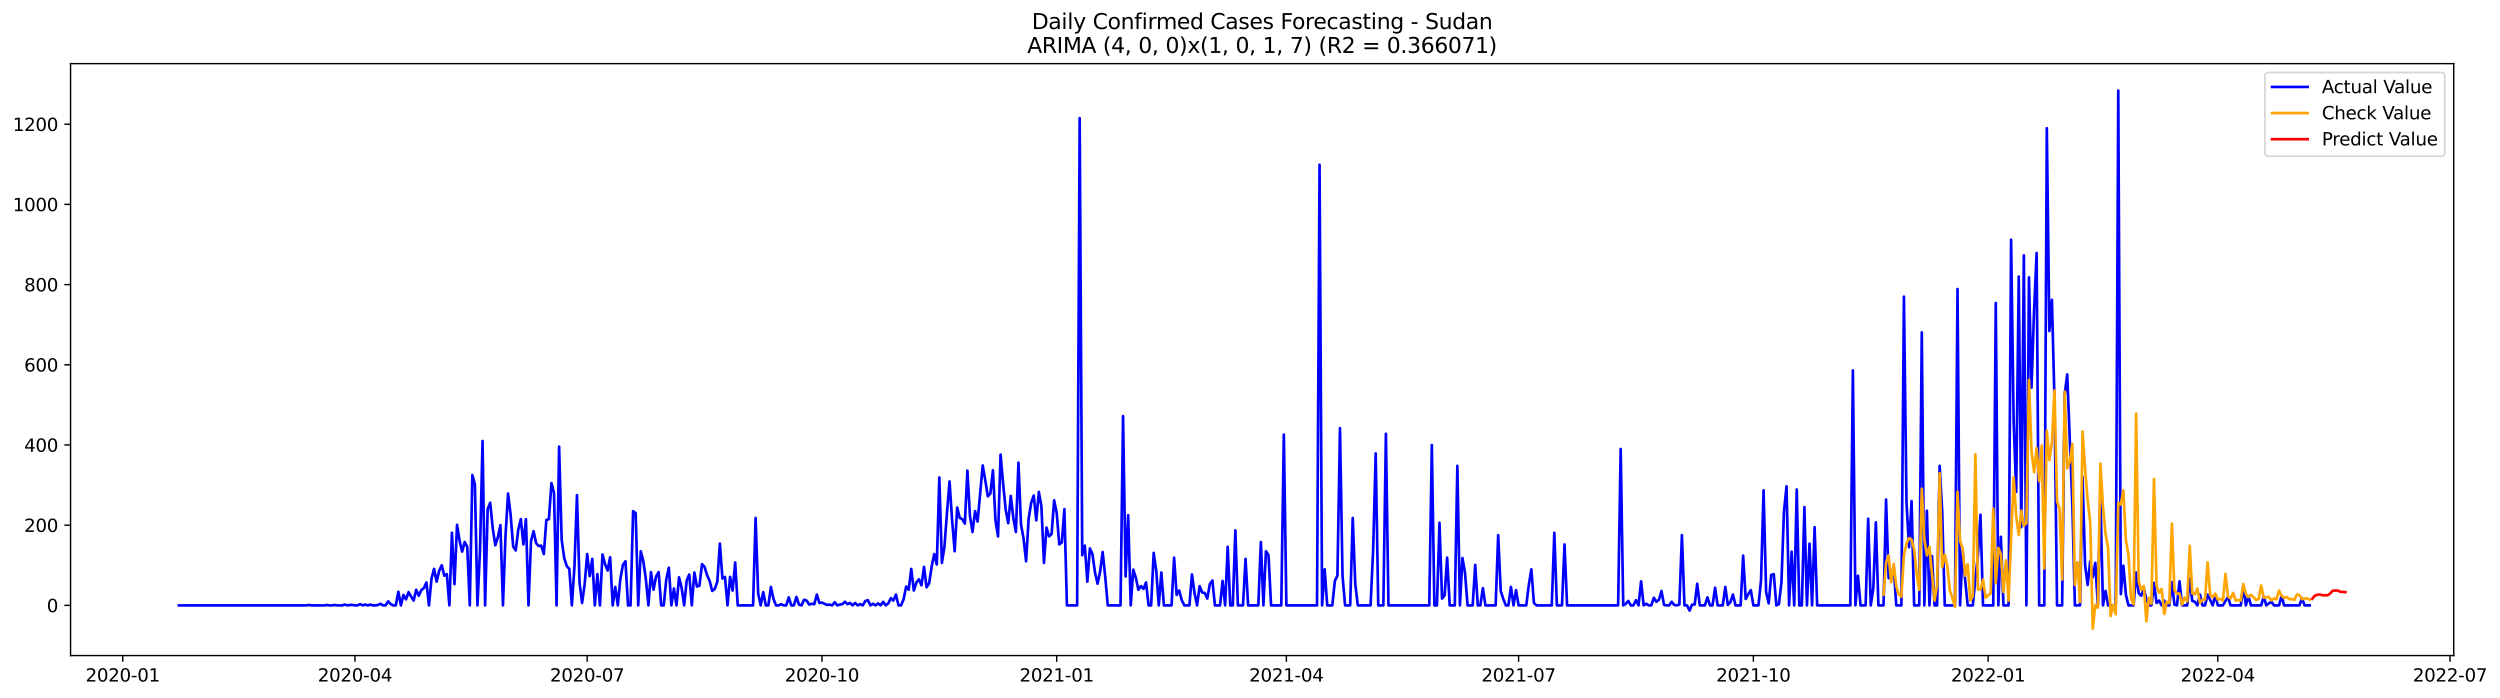 <?xml version="1.0" encoding="utf-8" standalone="no"?>
<!DOCTYPE svg PUBLIC "-//W3C//DTD SVG 1.1//EN"
  "http://www.w3.org/Graphics/SVG/1.1/DTD/svg11.dtd">
<svg xmlns:xlink="http://www.w3.org/1999/xlink" width="1404.862pt" height="392.274pt" viewBox="0 0 1404.862 392.274" xmlns="http://www.w3.org/2000/svg" version="1.1">
 <defs>
  <style type="text/css">*{stroke-linejoin: round; stroke-linecap: butt}</style>
 </defs>
 <g id="figure_1">
  <g id="patch_1">
   <path d="M 0 392.274 
L 1404.862 392.274 
L 1404.862 0 
L 0 0 
z
" style="fill: #ffffff"/>
  </g>
  <g id="axes_1">
   <g id="patch_2">
    <path d="M 39.65 368.396 
L 1378.85 368.396 
L 1378.85 35.755 
L 39.65 35.755 
z
" style="fill: #ffffff"/>
   </g>
   <g id="matplotlib.axis_1">
    <g id="xtick_1">
     <g id="line2d_1">
      <defs>
       <path id="mf06065a1b0" d="M 0 0 
L 0 3.5 
" style="stroke: #000000; stroke-width: 0.8"/>
      </defs>
      <g>
       <use xlink:href="#mf06065a1b0" x="68.975" y="368.396" style="stroke: #000000; stroke-width: 0.8"/>
      </g>
     </g>
     <g id="text_1">
      <!-- 2020-01 -->
      <g transform="translate(48.084 382.994)scale(0.1 -0.1)">
       <defs>
        <path id="DejaVuSans-32" d="M 1228 531 
L 3431 531 
L 3431 0 
L 469 0 
L 469 531 
Q 828 903 1448 1529 
Q 2069 2156 2228 2338 
Q 2531 2678 2651 2914 
Q 2772 3150 2772 3378 
Q 2772 3750 2511 3984 
Q 2250 4219 1831 4219 
Q 1534 4219 1204 4116 
Q 875 4013 500 3803 
L 500 4441 
Q 881 4594 1212 4672 
Q 1544 4750 1819 4750 
Q 2544 4750 2975 4387 
Q 3406 4025 3406 3419 
Q 3406 3131 3298 2873 
Q 3191 2616 2906 2266 
Q 2828 2175 2409 1742 
Q 1991 1309 1228 531 
z
" transform="scale(0.016)"/>
        <path id="DejaVuSans-30" d="M 2034 4250 
Q 1547 4250 1301 3770 
Q 1056 3291 1056 2328 
Q 1056 1369 1301 889 
Q 1547 409 2034 409 
Q 2525 409 2770 889 
Q 3016 1369 3016 2328 
Q 3016 3291 2770 3770 
Q 2525 4250 2034 4250 
z
M 2034 4750 
Q 2819 4750 3233 4129 
Q 3647 3509 3647 2328 
Q 3647 1150 3233 529 
Q 2819 -91 2034 -91 
Q 1250 -91 836 529 
Q 422 1150 422 2328 
Q 422 3509 836 4129 
Q 1250 4750 2034 4750 
z
" transform="scale(0.016)"/>
        <path id="DejaVuSans-2d" d="M 313 2009 
L 1997 2009 
L 1997 1497 
L 313 1497 
L 313 2009 
z
" transform="scale(0.016)"/>
        <path id="DejaVuSans-31" d="M 794 531 
L 1825 531 
L 1825 4091 
L 703 3866 
L 703 4441 
L 1819 4666 
L 2450 4666 
L 2450 531 
L 3481 531 
L 3481 0 
L 794 0 
L 794 531 
z
" transform="scale(0.016)"/>
       </defs>
       <use xlink:href="#DejaVuSans-32"/>
       <use xlink:href="#DejaVuSans-30" x="63.623"/>
       <use xlink:href="#DejaVuSans-32" x="127.246"/>
       <use xlink:href="#DejaVuSans-30" x="190.869"/>
       <use xlink:href="#DejaVuSans-2d" x="254.492"/>
       <use xlink:href="#DejaVuSans-30" x="290.576"/>
       <use xlink:href="#DejaVuSans-31" x="354.199"/>
      </g>
     </g>
    </g>
    <g id="xtick_2">
     <g id="line2d_2">
      <g>
       <use xlink:href="#mf06065a1b0" x="199.468" y="368.396" style="stroke: #000000; stroke-width: 0.8"/>
      </g>
     </g>
     <g id="text_2">
      <!-- 2020-04 -->
      <g transform="translate(178.576 382.994)scale(0.1 -0.1)">
       <defs>
        <path id="DejaVuSans-34" d="M 2419 4116 
L 825 1625 
L 2419 1625 
L 2419 4116 
z
M 2253 4666 
L 3047 4666 
L 3047 1625 
L 3713 1625 
L 3713 1100 
L 3047 1100 
L 3047 0 
L 2419 0 
L 2419 1100 
L 313 1100 
L 313 1709 
L 2253 4666 
z
" transform="scale(0.016)"/>
       </defs>
       <use xlink:href="#DejaVuSans-32"/>
       <use xlink:href="#DejaVuSans-30" x="63.623"/>
       <use xlink:href="#DejaVuSans-32" x="127.246"/>
       <use xlink:href="#DejaVuSans-30" x="190.869"/>
       <use xlink:href="#DejaVuSans-2d" x="254.492"/>
       <use xlink:href="#DejaVuSans-30" x="290.576"/>
       <use xlink:href="#DejaVuSans-34" x="354.199"/>
      </g>
     </g>
    </g>
    <g id="xtick_3">
     <g id="line2d_3">
      <g>
       <use xlink:href="#mf06065a1b0" x="329.961" y="368.396" style="stroke: #000000; stroke-width: 0.8"/>
      </g>
     </g>
     <g id="text_3">
      <!-- 2020-07 -->
      <g transform="translate(309.069 382.994)scale(0.1 -0.1)">
       <defs>
        <path id="DejaVuSans-37" d="M 525 4666 
L 3525 4666 
L 3525 4397 
L 1831 0 
L 1172 0 
L 2766 4134 
L 525 4134 
L 525 4666 
z
" transform="scale(0.016)"/>
       </defs>
       <use xlink:href="#DejaVuSans-32"/>
       <use xlink:href="#DejaVuSans-30" x="63.623"/>
       <use xlink:href="#DejaVuSans-32" x="127.246"/>
       <use xlink:href="#DejaVuSans-30" x="190.869"/>
       <use xlink:href="#DejaVuSans-2d" x="254.492"/>
       <use xlink:href="#DejaVuSans-30" x="290.576"/>
       <use xlink:href="#DejaVuSans-37" x="354.199"/>
      </g>
     </g>
    </g>
    <g id="xtick_4">
     <g id="line2d_4">
      <g>
       <use xlink:href="#mf06065a1b0" x="461.887" y="368.396" style="stroke: #000000; stroke-width: 0.8"/>
      </g>
     </g>
     <g id="text_4">
      <!-- 2020-10 -->
      <g transform="translate(440.996 382.994)scale(0.1 -0.1)">
       <use xlink:href="#DejaVuSans-32"/>
       <use xlink:href="#DejaVuSans-30" x="63.623"/>
       <use xlink:href="#DejaVuSans-32" x="127.246"/>
       <use xlink:href="#DejaVuSans-30" x="190.869"/>
       <use xlink:href="#DejaVuSans-2d" x="254.492"/>
       <use xlink:href="#DejaVuSans-31" x="290.576"/>
       <use xlink:href="#DejaVuSans-30" x="354.199"/>
      </g>
     </g>
    </g>
    <g id="xtick_5">
     <g id="line2d_5">
      <g>
       <use xlink:href="#mf06065a1b0" x="593.814" y="368.396" style="stroke: #000000; stroke-width: 0.8"/>
      </g>
     </g>
     <g id="text_5">
      <!-- 2021-01 -->
      <g transform="translate(572.923 382.994)scale(0.1 -0.1)">
       <use xlink:href="#DejaVuSans-32"/>
       <use xlink:href="#DejaVuSans-30" x="63.623"/>
       <use xlink:href="#DejaVuSans-32" x="127.246"/>
       <use xlink:href="#DejaVuSans-31" x="190.869"/>
       <use xlink:href="#DejaVuSans-2d" x="254.492"/>
       <use xlink:href="#DejaVuSans-30" x="290.576"/>
       <use xlink:href="#DejaVuSans-31" x="354.199"/>
      </g>
     </g>
    </g>
    <g id="xtick_6">
     <g id="line2d_6">
      <g>
       <use xlink:href="#mf06065a1b0" x="722.873" y="368.396" style="stroke: #000000; stroke-width: 0.8"/>
      </g>
     </g>
     <g id="text_6">
      <!-- 2021-04 -->
      <g transform="translate(701.981 382.994)scale(0.1 -0.1)">
       <use xlink:href="#DejaVuSans-32"/>
       <use xlink:href="#DejaVuSans-30" x="63.623"/>
       <use xlink:href="#DejaVuSans-32" x="127.246"/>
       <use xlink:href="#DejaVuSans-31" x="190.869"/>
       <use xlink:href="#DejaVuSans-2d" x="254.492"/>
       <use xlink:href="#DejaVuSans-30" x="290.576"/>
       <use xlink:href="#DejaVuSans-34" x="354.199"/>
      </g>
     </g>
    </g>
    <g id="xtick_7">
     <g id="line2d_7">
      <g>
       <use xlink:href="#mf06065a1b0" x="853.366" y="368.396" style="stroke: #000000; stroke-width: 0.8"/>
      </g>
     </g>
     <g id="text_7">
      <!-- 2021-07 -->
      <g transform="translate(832.474 382.994)scale(0.1 -0.1)">
       <use xlink:href="#DejaVuSans-32"/>
       <use xlink:href="#DejaVuSans-30" x="63.623"/>
       <use xlink:href="#DejaVuSans-32" x="127.246"/>
       <use xlink:href="#DejaVuSans-31" x="190.869"/>
       <use xlink:href="#DejaVuSans-2d" x="254.492"/>
       <use xlink:href="#DejaVuSans-30" x="290.576"/>
       <use xlink:href="#DejaVuSans-37" x="354.199"/>
      </g>
     </g>
    </g>
    <g id="xtick_8">
     <g id="line2d_8">
      <g>
       <use xlink:href="#mf06065a1b0" x="985.292" y="368.396" style="stroke: #000000; stroke-width: 0.8"/>
      </g>
     </g>
     <g id="text_8">
      <!-- 2021-10 -->
      <g transform="translate(964.401 382.994)scale(0.1 -0.1)">
       <use xlink:href="#DejaVuSans-32"/>
       <use xlink:href="#DejaVuSans-30" x="63.623"/>
       <use xlink:href="#DejaVuSans-32" x="127.246"/>
       <use xlink:href="#DejaVuSans-31" x="190.869"/>
       <use xlink:href="#DejaVuSans-2d" x="254.492"/>
       <use xlink:href="#DejaVuSans-31" x="290.576"/>
       <use xlink:href="#DejaVuSans-30" x="354.199"/>
      </g>
     </g>
    </g>
    <g id="xtick_9">
     <g id="line2d_9">
      <g>
       <use xlink:href="#mf06065a1b0" x="1117.219" y="368.396" style="stroke: #000000; stroke-width: 0.8"/>
      </g>
     </g>
     <g id="text_9">
      <!-- 2022-01 -->
      <g transform="translate(1096.328 382.994)scale(0.1 -0.1)">
       <use xlink:href="#DejaVuSans-32"/>
       <use xlink:href="#DejaVuSans-30" x="63.623"/>
       <use xlink:href="#DejaVuSans-32" x="127.246"/>
       <use xlink:href="#DejaVuSans-32" x="190.869"/>
       <use xlink:href="#DejaVuSans-2d" x="254.492"/>
       <use xlink:href="#DejaVuSans-30" x="290.576"/>
       <use xlink:href="#DejaVuSans-31" x="354.199"/>
      </g>
     </g>
    </g>
    <g id="xtick_10">
     <g id="line2d_10">
      <g>
       <use xlink:href="#mf06065a1b0" x="1246.278" y="368.396" style="stroke: #000000; stroke-width: 0.8"/>
      </g>
     </g>
     <g id="text_10">
      <!-- 2022-04 -->
      <g transform="translate(1225.387 382.994)scale(0.1 -0.1)">
       <use xlink:href="#DejaVuSans-32"/>
       <use xlink:href="#DejaVuSans-30" x="63.623"/>
       <use xlink:href="#DejaVuSans-32" x="127.246"/>
       <use xlink:href="#DejaVuSans-32" x="190.869"/>
       <use xlink:href="#DejaVuSans-2d" x="254.492"/>
       <use xlink:href="#DejaVuSans-30" x="290.576"/>
       <use xlink:href="#DejaVuSans-34" x="354.199"/>
      </g>
     </g>
    </g>
    <g id="xtick_11">
     <g id="line2d_11">
      <g>
       <use xlink:href="#mf06065a1b0" x="1376.771" y="368.396" style="stroke: #000000; stroke-width: 0.8"/>
      </g>
     </g>
     <g id="text_11">
      <!-- 2022-07 -->
      <g transform="translate(1355.879 382.994)scale(0.1 -0.1)">
       <use xlink:href="#DejaVuSans-32"/>
       <use xlink:href="#DejaVuSans-30" x="63.623"/>
       <use xlink:href="#DejaVuSans-32" x="127.246"/>
       <use xlink:href="#DejaVuSans-32" x="190.869"/>
       <use xlink:href="#DejaVuSans-2d" x="254.492"/>
       <use xlink:href="#DejaVuSans-30" x="290.576"/>
       <use xlink:href="#DejaVuSans-37" x="354.199"/>
      </g>
     </g>
    </g>
   </g>
   <g id="matplotlib.axis_2">
    <g id="ytick_1">
     <g id="line2d_12">
      <defs>
       <path id="m24974259bc" d="M 0 0 
L -3.5 0 
" style="stroke: #000000; stroke-width: 0.8"/>
      </defs>
      <g>
       <use xlink:href="#m24974259bc" x="39.65" y="340.186" style="stroke: #000000; stroke-width: 0.8"/>
      </g>
     </g>
     <g id="text_12">
      <!-- 0 -->
      <g transform="translate(26.288 343.985)scale(0.1 -0.1)">
       <use xlink:href="#DejaVuSans-30"/>
      </g>
     </g>
    </g>
    <g id="ytick_2">
     <g id="line2d_13">
      <g>
       <use xlink:href="#m24974259bc" x="39.65" y="295.122" style="stroke: #000000; stroke-width: 0.8"/>
      </g>
     </g>
     <g id="text_13">
      <!-- 200 -->
      <g transform="translate(13.562 298.921)scale(0.1 -0.1)">
       <use xlink:href="#DejaVuSans-32"/>
       <use xlink:href="#DejaVuSans-30" x="63.623"/>
       <use xlink:href="#DejaVuSans-30" x="127.246"/>
      </g>
     </g>
    </g>
    <g id="ytick_3">
     <g id="line2d_14">
      <g>
       <use xlink:href="#m24974259bc" x="39.65" y="250.058" style="stroke: #000000; stroke-width: 0.8"/>
      </g>
     </g>
     <g id="text_14">
      <!-- 400 -->
      <g transform="translate(13.562 253.857)scale(0.1 -0.1)">
       <use xlink:href="#DejaVuSans-34"/>
       <use xlink:href="#DejaVuSans-30" x="63.623"/>
       <use xlink:href="#DejaVuSans-30" x="127.246"/>
      </g>
     </g>
    </g>
    <g id="ytick_4">
     <g id="line2d_15">
      <g>
       <use xlink:href="#m24974259bc" x="39.65" y="204.994" style="stroke: #000000; stroke-width: 0.8"/>
      </g>
     </g>
     <g id="text_15">
      <!-- 600 -->
      <g transform="translate(13.562 208.793)scale(0.1 -0.1)">
       <defs>
        <path id="DejaVuSans-36" d="M 2113 2584 
Q 1688 2584 1439 2293 
Q 1191 2003 1191 1497 
Q 1191 994 1439 701 
Q 1688 409 2113 409 
Q 2538 409 2786 701 
Q 3034 994 3034 1497 
Q 3034 2003 2786 2293 
Q 2538 2584 2113 2584 
z
M 3366 4563 
L 3366 3988 
Q 3128 4100 2886 4159 
Q 2644 4219 2406 4219 
Q 1781 4219 1451 3797 
Q 1122 3375 1075 2522 
Q 1259 2794 1537 2939 
Q 1816 3084 2150 3084 
Q 2853 3084 3261 2657 
Q 3669 2231 3669 1497 
Q 3669 778 3244 343 
Q 2819 -91 2113 -91 
Q 1303 -91 875 529 
Q 447 1150 447 2328 
Q 447 3434 972 4092 
Q 1497 4750 2381 4750 
Q 2619 4750 2861 4703 
Q 3103 4656 3366 4563 
z
" transform="scale(0.016)"/>
       </defs>
       <use xlink:href="#DejaVuSans-36"/>
       <use xlink:href="#DejaVuSans-30" x="63.623"/>
       <use xlink:href="#DejaVuSans-30" x="127.246"/>
      </g>
     </g>
    </g>
    <g id="ytick_5">
     <g id="line2d_16">
      <g>
       <use xlink:href="#m24974259bc" x="39.65" y="159.93" style="stroke: #000000; stroke-width: 0.8"/>
      </g>
     </g>
     <g id="text_16">
      <!-- 800 -->
      <g transform="translate(13.562 163.729)scale(0.1 -0.1)">
       <defs>
        <path id="DejaVuSans-38" d="M 2034 2216 
Q 1584 2216 1326 1975 
Q 1069 1734 1069 1313 
Q 1069 891 1326 650 
Q 1584 409 2034 409 
Q 2484 409 2743 651 
Q 3003 894 3003 1313 
Q 3003 1734 2745 1975 
Q 2488 2216 2034 2216 
z
M 1403 2484 
Q 997 2584 770 2862 
Q 544 3141 544 3541 
Q 544 4100 942 4425 
Q 1341 4750 2034 4750 
Q 2731 4750 3128 4425 
Q 3525 4100 3525 3541 
Q 3525 3141 3298 2862 
Q 3072 2584 2669 2484 
Q 3125 2378 3379 2068 
Q 3634 1759 3634 1313 
Q 3634 634 3220 271 
Q 2806 -91 2034 -91 
Q 1263 -91 848 271 
Q 434 634 434 1313 
Q 434 1759 690 2068 
Q 947 2378 1403 2484 
z
M 1172 3481 
Q 1172 3119 1398 2916 
Q 1625 2713 2034 2713 
Q 2441 2713 2670 2916 
Q 2900 3119 2900 3481 
Q 2900 3844 2670 4047 
Q 2441 4250 2034 4250 
Q 1625 4250 1398 4047 
Q 1172 3844 1172 3481 
z
" transform="scale(0.016)"/>
       </defs>
       <use xlink:href="#DejaVuSans-38"/>
       <use xlink:href="#DejaVuSans-30" x="63.623"/>
       <use xlink:href="#DejaVuSans-30" x="127.246"/>
      </g>
     </g>
    </g>
    <g id="ytick_6">
     <g id="line2d_17">
      <g>
       <use xlink:href="#m24974259bc" x="39.65" y="114.866" style="stroke: #000000; stroke-width: 0.8"/>
      </g>
     </g>
     <g id="text_17">
      <!-- 1000 -->
      <g transform="translate(7.2 118.665)scale(0.1 -0.1)">
       <use xlink:href="#DejaVuSans-31"/>
       <use xlink:href="#DejaVuSans-30" x="63.623"/>
       <use xlink:href="#DejaVuSans-30" x="127.246"/>
       <use xlink:href="#DejaVuSans-30" x="190.869"/>
      </g>
     </g>
    </g>
    <g id="ytick_7">
     <g id="line2d_18">
      <g>
       <use xlink:href="#m24974259bc" x="39.65" y="69.802" style="stroke: #000000; stroke-width: 0.8"/>
      </g>
     </g>
     <g id="text_18">
      <!-- 1200 -->
      <g transform="translate(7.2 73.602)scale(0.1 -0.1)">
       <use xlink:href="#DejaVuSans-31"/>
       <use xlink:href="#DejaVuSans-32" x="63.623"/>
       <use xlink:href="#DejaVuSans-30" x="127.246"/>
       <use xlink:href="#DejaVuSans-30" x="190.869"/>
      </g>
     </g>
    </g>
   </g>
   <g id="line2d_19">
    <path d="M 100.523 340.186 
L 172.222 340.186 
L 173.656 339.96 
L 175.09 340.186 
L 182.26 340.186 
L 183.694 339.96 
L 185.128 340.186 
L 186.562 340.186 
L 187.996 339.96 
L 189.43 340.186 
L 192.298 340.186 
L 193.732 339.735 
L 195.166 340.186 
L 196.6 339.96 
L 198.034 339.96 
L 199.468 340.186 
L 200.902 340.186 
L 202.336 339.51 
L 203.77 340.186 
L 205.204 339.735 
L 206.638 340.186 
L 208.072 339.735 
L 209.506 340.186 
L 210.94 340.186 
L 212.374 339.96 
L 213.808 339.284 
L 215.242 340.186 
L 216.676 340.186 
L 218.11 337.932 
L 219.544 339.51 
L 220.978 340.186 
L 222.412 340.186 
L 223.846 332.525 
L 225.28 340.186 
L 226.714 334.327 
L 228.148 336.806 
L 229.582 332.75 
L 231.016 335.229 
L 232.449 337.482 
L 233.883 331.398 
L 235.317 334.778 
L 236.751 331.623 
L 238.185 330.497 
L 239.619 327.342 
L 241.053 340.186 
L 242.487 325.089 
L 243.921 319.682 
L 245.355 326.892 
L 246.789 320.808 
L 248.223 317.654 
L 249.657 323.512 
L 251.091 322.611 
L 252.525 340.186 
L 253.959 299.403 
L 255.393 328.244 
L 256.827 294.896 
L 258.261 303.909 
L 259.695 309.993 
L 261.129 304.585 
L 262.563 307.289 
L 263.997 340.186 
L 265.431 266.957 
L 266.865 272.139 
L 268.299 340.186 
L 269.733 309.317 
L 271.167 247.805 
L 272.601 340.186 
L 274.035 286.109 
L 275.469 282.504 
L 276.903 296.924 
L 278.337 306.388 
L 279.771 301.881 
L 281.205 295.122 
L 282.639 340.186 
L 284.073 300.755 
L 285.507 277.322 
L 286.941 289.263 
L 288.375 307.064 
L 289.809 309.317 
L 291.243 297.6 
L 292.677 291.742 
L 294.111 305.937 
L 295.545 291.742 
L 296.979 340.186 
L 298.413 303.909 
L 299.847 298.502 
L 301.281 305.261 
L 302.715 306.838 
L 304.149 306.613 
L 305.583 311.345 
L 307.017 292.193 
L 308.451 291.742 
L 309.885 271.463 
L 311.319 277.096 
L 312.753 340.186 
L 314.187 250.959 
L 315.621 303.233 
L 317.055 313.598 
L 318.489 318.104 
L 319.923 319.682 
L 321.357 340.186 
L 322.791 318.78 
L 324.225 278.223 
L 325.659 327.342 
L 327.093 338.834 
L 328.527 328.469 
L 329.961 311.345 
L 331.395 323.737 
L 332.829 314.049 
L 334.263 340.186 
L 335.697 322.611 
L 337.131 340.186 
L 338.564 311.57 
L 339.998 316.978 
L 341.432 320.583 
L 342.866 313.147 
L 344.3 340.186 
L 345.734 329.821 
L 347.168 340.186 
L 348.602 325.315 
L 350.036 317.428 
L 351.47 315.4 
L 352.904 340.186 
L 354.338 340.186 
L 355.772 287.236 
L 357.206 288.362 
L 358.64 340.186 
L 360.074 309.768 
L 361.508 315.4 
L 362.942 325.54 
L 364.376 340.186 
L 365.81 321.484 
L 367.244 331.398 
L 368.678 323.963 
L 370.112 321.484 
L 371.546 340.186 
L 372.98 340.186 
L 374.414 325.54 
L 375.848 319.006 
L 377.282 340.186 
L 378.716 330.722 
L 380.15 340.186 
L 381.584 324.413 
L 383.018 330.272 
L 384.452 340.186 
L 385.886 326.216 
L 387.32 322.836 
L 388.754 340.186 
L 390.188 321.709 
L 391.622 329.596 
L 393.056 329.145 
L 394.49 316.978 
L 395.924 318.555 
L 397.358 323.287 
L 398.792 326.441 
L 400.226 332.074 
L 401.66 330.948 
L 403.094 326.892 
L 404.528 305.486 
L 405.962 325.089 
L 407.396 324.188 
L 408.83 340.186 
L 410.264 324.188 
L 411.698 331.849 
L 413.132 316.076 
L 414.566 340.186 
L 423.17 340.186 
L 424.604 291.066 
L 426.038 333.426 
L 427.472 340.186 
L 428.906 332.75 
L 430.34 340.186 
L 431.774 340.186 
L 433.208 329.821 
L 434.642 336.581 
L 436.076 340.186 
L 437.51 340.186 
L 438.944 339.51 
L 440.378 340.186 
L 441.812 340.186 
L 443.246 335.679 
L 444.679 340.186 
L 446.113 340.186 
L 447.547 335.454 
L 448.981 339.735 
L 450.415 340.186 
L 451.849 337.031 
L 453.283 337.482 
L 454.717 339.735 
L 456.151 339.284 
L 457.585 339.51 
L 459.019 334.102 
L 460.453 338.834 
L 461.887 338.608 
L 464.755 339.96 
L 466.189 339.735 
L 467.623 340.186 
L 469.057 338.383 
L 470.491 340.186 
L 471.925 339.735 
L 473.359 339.51 
L 474.793 338.158 
L 476.227 339.51 
L 477.661 338.834 
L 479.095 340.186 
L 480.529 338.834 
L 481.963 340.186 
L 483.397 339.51 
L 484.831 340.186 
L 486.265 337.707 
L 487.699 337.256 
L 489.133 340.186 
L 490.567 339.284 
L 492.001 340.186 
L 493.435 339.059 
L 494.869 340.186 
L 496.303 338.158 
L 497.737 340.186 
L 499.171 339.059 
L 500.605 336.13 
L 502.039 337.482 
L 503.473 334.102 
L 504.907 340.186 
L 506.341 340.186 
L 507.775 336.806 
L 509.209 329.596 
L 510.643 331.398 
L 512.077 319.682 
L 513.511 331.849 
L 514.945 327.342 
L 516.379 325.54 
L 517.813 328.92 
L 519.247 318.555 
L 520.681 330.046 
L 522.115 327.793 
L 523.549 318.33 
L 524.983 311.345 
L 526.417 317.203 
L 527.851 268.309 
L 529.285 316.302 
L 530.719 307.289 
L 532.153 288.137 
L 533.587 270.562 
L 535.021 292.193 
L 536.455 309.768 
L 537.889 285.208 
L 539.323 291.066 
L 540.757 291.742 
L 542.191 294.22 
L 543.625 264.478 
L 545.059 289.939 
L 546.493 298.952 
L 547.927 287.236 
L 549.361 293.094 
L 552.228 261.549 
L 553.662 269.886 
L 555.096 278.899 
L 556.53 277.322 
L 557.964 264.253 
L 559.398 292.418 
L 560.832 301.431 
L 562.266 255.466 
L 563.7 271.914 
L 565.134 286.334 
L 566.568 293.995 
L 568.002 278.673 
L 569.436 291.066 
L 570.87 298.952 
L 572.304 259.972 
L 573.738 294.671 
L 575.172 302.557 
L 576.606 315.4 
L 578.04 291.517 
L 579.474 282.504 
L 580.908 278.448 
L 582.342 292.418 
L 583.776 276.42 
L 585.21 284.532 
L 586.644 316.302 
L 588.078 296.474 
L 589.512 301.431 
L 590.946 300.079 
L 592.38 281.152 
L 593.814 288.362 
L 595.248 305.937 
L 596.682 304.81 
L 598.116 286.109 
L 599.55 340.186 
L 605.286 340.186 
L 606.72 66.423 
L 608.154 312.021 
L 609.588 306.613 
L 611.022 326.892 
L 612.456 308.19 
L 613.89 311.345 
L 615.324 321.709 
L 616.758 328.018 
L 618.192 321.259 
L 619.626 310.218 
L 621.06 323.963 
L 622.494 340.186 
L 629.664 340.186 
L 631.098 233.835 
L 632.532 323.963 
L 633.966 289.489 
L 635.4 340.186 
L 636.834 320.132 
L 638.268 324.639 
L 639.702 331.398 
L 641.136 329.37 
L 642.57 330.948 
L 644.004 327.342 
L 645.438 340.186 
L 646.872 340.186 
L 648.306 310.669 
L 649.74 320.808 
L 651.174 340.186 
L 652.608 321.709 
L 654.042 340.186 
L 658.343 340.186 
L 659.777 313.373 
L 661.211 334.327 
L 662.645 331.849 
L 664.079 337.256 
L 665.513 340.186 
L 668.381 340.186 
L 669.815 322.836 
L 671.249 333.201 
L 672.683 340.186 
L 674.117 329.37 
L 675.551 332.975 
L 676.985 333.201 
L 678.419 336.355 
L 679.853 328.244 
L 681.287 326.216 
L 682.721 340.186 
L 685.589 340.186 
L 687.023 326.441 
L 688.457 340.186 
L 689.891 307.289 
L 691.325 340.186 
L 692.759 340.186 
L 694.193 298.051 
L 695.627 340.186 
L 698.495 340.186 
L 699.929 314.049 
L 701.363 340.186 
L 707.099 340.186 
L 708.533 304.585 
L 709.967 340.186 
L 711.401 309.768 
L 712.835 312.021 
L 714.269 340.186 
L 720.005 340.186 
L 721.439 244.2 
L 722.873 340.186 
L 740.081 340.186 
L 741.515 92.56 
L 742.949 340.186 
L 744.383 319.907 
L 745.817 340.186 
L 748.685 340.186 
L 750.119 326.441 
L 751.553 323.512 
L 752.987 240.594 
L 754.421 323.512 
L 755.855 340.186 
L 758.723 340.186 
L 760.157 291.066 
L 761.591 328.244 
L 763.024 340.186 
L 770.194 340.186 
L 771.628 309.092 
L 773.062 254.79 
L 774.496 340.186 
L 777.364 340.186 
L 778.798 243.749 
L 780.232 340.186 
L 803.176 340.186 
L 804.61 250.058 
L 806.044 340.186 
L 807.478 340.186 
L 808.912 293.77 
L 810.346 336.355 
L 811.78 334.553 
L 813.214 313.373 
L 814.648 340.186 
L 817.516 340.186 
L 818.95 261.774 
L 820.384 340.186 
L 821.818 313.598 
L 823.252 321.935 
L 824.686 340.186 
L 827.554 340.186 
L 828.988 317.428 
L 830.422 340.186 
L 831.856 340.186 
L 833.29 330.497 
L 834.724 340.186 
L 840.46 340.186 
L 841.894 300.755 
L 843.328 332.074 
L 844.762 336.581 
L 846.196 340.186 
L 847.63 340.186 
L 849.064 329.821 
L 850.498 340.186 
L 851.932 331.623 
L 853.366 340.186 
L 857.668 340.186 
L 859.102 328.694 
L 860.536 319.907 
L 861.97 338.834 
L 863.404 340.186 
L 872.007 340.186 
L 873.441 299.403 
L 874.875 340.186 
L 877.743 340.186 
L 879.177 305.937 
L 880.611 340.186 
L 909.291 340.186 
L 910.725 252.311 
L 912.159 340.186 
L 913.593 339.284 
L 915.027 337.707 
L 916.461 340.186 
L 917.895 340.186 
L 919.329 337.256 
L 920.763 340.186 
L 922.197 326.666 
L 923.631 340.186 
L 925.065 339.284 
L 926.499 340.186 
L 927.933 340.186 
L 929.367 335.905 
L 930.801 338.158 
L 932.235 337.031 
L 933.669 332.074 
L 935.103 339.96 
L 936.537 340.186 
L 937.971 340.186 
L 939.405 338.158 
L 940.839 339.96 
L 942.273 340.186 
L 943.707 339.735 
L 945.141 300.755 
L 946.575 340.186 
L 948.009 340.186 
L 949.443 343.115 
L 950.877 339.735 
L 952.311 339.735 
L 953.745 328.018 
L 955.179 340.186 
L 958.047 340.186 
L 959.481 335.679 
L 960.915 340.186 
L 962.349 340.186 
L 963.783 330.272 
L 965.217 340.186 
L 968.085 340.186 
L 969.519 329.821 
L 970.953 339.96 
L 972.387 338.383 
L 973.821 334.102 
L 975.254 340.186 
L 978.122 340.186 
L 979.556 312.246 
L 980.99 336.581 
L 982.424 333.877 
L 983.858 331.623 
L 985.292 340.186 
L 988.16 340.186 
L 989.594 326.216 
L 991.028 275.519 
L 992.462 332.75 
L 993.896 339.059 
L 995.33 323.061 
L 996.764 322.611 
L 998.198 340.186 
L 999.632 339.51 
L 1001.066 327.342 
L 1002.5 287.236 
L 1003.934 273.266 
L 1005.368 340.186 
L 1006.802 309.993 
L 1008.236 340.186 
L 1009.67 275.068 
L 1011.104 340.186 
L 1012.538 340.186 
L 1013.972 284.982 
L 1015.406 340.186 
L 1016.84 305.486 
L 1018.274 340.186 
L 1019.708 296.248 
L 1021.142 340.186 
L 1039.784 340.186 
L 1041.218 208.148 
L 1042.652 340.186 
L 1044.086 323.512 
L 1045.52 340.186 
L 1048.388 340.186 
L 1049.822 291.517 
L 1051.256 340.186 
L 1052.69 330.722 
L 1054.124 293.545 
L 1055.558 340.186 
L 1058.426 340.186 
L 1059.86 280.701 
L 1061.294 324.864 
L 1062.728 324.639 
L 1064.162 318.33 
L 1065.596 340.186 
L 1068.464 340.186 
L 1069.898 166.69 
L 1071.332 282.053 
L 1072.766 307.514 
L 1074.2 281.603 
L 1075.634 340.186 
L 1078.502 340.186 
L 1079.936 186.743 
L 1081.369 340.186 
L 1082.803 287.01 
L 1084.237 340.186 
L 1085.671 312.471 
L 1087.105 340.186 
L 1088.539 340.186 
L 1089.973 261.774 
L 1091.407 287.236 
L 1092.841 340.186 
L 1098.577 340.186 
L 1100.011 162.409 
L 1101.445 340.186 
L 1102.879 309.542 
L 1104.313 325.991 
L 1105.747 340.186 
L 1108.615 340.186 
L 1110.049 325.315 
L 1111.483 311.795 
L 1112.917 289.263 
L 1114.351 340.186 
L 1120.087 340.186 
L 1121.521 170.295 
L 1122.955 340.186 
L 1124.389 301.656 
L 1125.823 340.186 
L 1128.691 340.186 
L 1130.125 134.694 
L 1131.559 236.989 
L 1132.993 276.42 
L 1134.427 155.424 
L 1135.861 296.248 
L 1137.295 143.482 
L 1138.729 340.186 
L 1140.163 155.874 
L 1141.597 217.837 
L 1143.031 174.576 
L 1144.465 142.13 
L 1145.899 340.186 
L 1148.767 340.186 
L 1150.201 72.056 
L 1151.635 186.067 
L 1153.069 168.492 
L 1154.503 225.047 
L 1155.937 340.186 
L 1158.805 340.186 
L 1160.239 221.668 
L 1161.673 210.402 
L 1164.541 283.63 
L 1165.975 340.186 
L 1168.843 340.186 
L 1170.277 268.083 
L 1171.711 317.654 
L 1173.145 328.694 
L 1174.579 315.4 
L 1176.013 324.413 
L 1177.447 316.302 
L 1178.881 340.186 
L 1180.315 278.899 
L 1181.749 340.186 
L 1183.183 332.074 
L 1184.617 340.186 
L 1188.918 340.186 
L 1190.352 50.876 
L 1191.786 333.877 
L 1193.22 317.879 
L 1194.654 334.327 
L 1196.088 340.186 
L 1198.956 340.186 
L 1200.39 321.709 
L 1201.824 333.426 
L 1203.258 334.778 
L 1204.692 330.722 
L 1206.126 336.806 
L 1207.56 340.186 
L 1208.994 340.186 
L 1210.428 327.568 
L 1211.862 338.834 
L 1213.296 337.482 
L 1214.73 340.186 
L 1216.164 337.482 
L 1217.598 340.186 
L 1219.032 340.186 
L 1220.466 327.117 
L 1221.9 339.735 
L 1223.334 340.186 
L 1224.768 326.666 
L 1226.202 340.186 
L 1229.07 340.186 
L 1230.504 325.089 
L 1231.938 337.707 
L 1233.372 338.158 
L 1234.806 340.186 
L 1236.24 334.102 
L 1237.674 340.186 
L 1239.108 340.186 
L 1240.542 334.102 
L 1243.41 340.186 
L 1244.844 334.327 
L 1246.278 340.186 
L 1249.146 340.186 
L 1250.58 337.707 
L 1252.014 335.454 
L 1253.448 340.186 
L 1259.184 340.186 
L 1260.618 329.596 
L 1262.052 340.186 
L 1263.486 335.003 
L 1264.92 340.186 
L 1270.656 340.186 
L 1272.09 335.229 
L 1273.524 340.186 
L 1274.958 339.059 
L 1276.392 338.158 
L 1277.826 340.186 
L 1280.694 340.186 
L 1282.128 334.778 
L 1283.562 340.186 
L 1292.166 340.186 
L 1293.6 336.13 
L 1295.033 340.186 
L 1297.901 340.186 
L 1297.901 340.186 
" clip-path="url(#pa3e25c724a)" style="fill: none; stroke: #0000ff; stroke-width: 1.5; stroke-linecap: square"/>
   </g>
   <g id="line2d_20">
    <path d="M 1058.426 334.205 
L 1059.86 316.287 
L 1061.294 312.104 
L 1062.728 327.19 
L 1064.162 316.899 
L 1065.596 329.478 
L 1067.03 334.051 
L 1068.464 335.337 
L 1069.898 311.862 
L 1071.332 305.49 
L 1072.766 302.403 
L 1074.2 303.283 
L 1075.634 308.542 
L 1077.068 322.364 
L 1078.502 331.461 
L 1079.936 274.585 
L 1081.369 303.025 
L 1082.803 312.106 
L 1084.237 307.291 
L 1087.105 337.511 
L 1088.539 328.889 
L 1089.973 265.905 
L 1091.407 318.736 
L 1092.841 311.781 
L 1094.275 317.976 
L 1095.709 331.75 
L 1097.143 336.087 
L 1098.577 340.968 
L 1100.011 276.409 
L 1101.445 304.05 
L 1102.879 308.237 
L 1104.313 323.478 
L 1105.747 317.075 
L 1107.181 337.418 
L 1108.615 335 
L 1110.049 255.303 
L 1111.483 331.2 
L 1112.917 331.284 
L 1114.351 325.571 
L 1115.785 335.93 
L 1117.219 334.489 
L 1118.653 333.517 
L 1120.087 285.794 
L 1121.521 327.739 
L 1122.955 307.884 
L 1124.389 311.391 
L 1125.823 332.635 
L 1127.257 314.899 
L 1128.691 337.569 
L 1131.559 268.252 
L 1132.993 290.119 
L 1134.427 300.693 
L 1135.861 286.989 
L 1137.295 295.33 
L 1138.729 294.037 
L 1140.163 213.493 
L 1141.597 253.404 
L 1143.031 265.392 
L 1144.465 251.764 
L 1145.899 270.389 
L 1147.333 250.312 
L 1148.767 319.418 
L 1150.201 242.067 
L 1151.635 258.563 
L 1153.069 248.541 
L 1154.503 219.351 
L 1155.937 281.649 
L 1157.371 286.041 
L 1158.805 325.636 
L 1160.239 220.052 
L 1161.673 263.229 
L 1163.107 259.37 
L 1164.541 249.572 
L 1165.975 328.668 
L 1167.409 315.95 
L 1168.843 338.19 
L 1170.277 242.459 
L 1171.711 263.75 
L 1173.145 281.046 
L 1174.579 293.455 
L 1176.013 353.276 
L 1177.447 340.046 
L 1178.881 341.491 
L 1180.315 260.5 
L 1181.749 284.431 
L 1183.183 299.822 
L 1184.617 308.023 
L 1186.051 346.158 
L 1187.485 339.873 
L 1188.918 345.175 
L 1190.352 282.507 
L 1191.786 283.531 
L 1193.22 275.546 
L 1194.654 303.813 
L 1196.088 311.884 
L 1197.522 336.086 
L 1198.956 339.7 
L 1200.39 232.421 
L 1201.824 326.754 
L 1203.258 331.369 
L 1204.692 329.266 
L 1206.126 349.178 
L 1207.56 335.843 
L 1208.994 339.234 
L 1210.428 269.176 
L 1211.862 329.036 
L 1213.296 333.138 
L 1214.73 331.014 
L 1216.164 345.048 
L 1217.598 338.123 
L 1219.032 338.909 
L 1220.466 294.191 
L 1221.9 331.574 
L 1223.334 333.601 
L 1224.768 333.537 
L 1226.202 339.776 
L 1227.636 335.803 
L 1229.07 337.922 
L 1230.504 306.697 
L 1231.938 333.384 
L 1233.372 333.986 
L 1234.806 330.722 
L 1236.24 338.827 
L 1237.674 337.064 
L 1239.108 336.857 
L 1240.542 316.038 
L 1241.976 334.124 
L 1243.41 335.597 
L 1244.844 333.556 
L 1246.278 336.874 
L 1247.712 336.511 
L 1249.146 337.521 
L 1250.58 322.496 
L 1252.014 335.317 
L 1253.448 336.259 
L 1254.882 333.176 
L 1256.316 337.511 
L 1257.75 337.156 
L 1259.184 337.482 
L 1260.618 328.185 
L 1262.052 333.848 
L 1263.486 335.482 
L 1264.92 334.259 
L 1266.354 335.612 
L 1267.788 337.158 
L 1269.222 336.597 
L 1270.656 329.024 
L 1272.09 335.94 
L 1274.958 335.398 
L 1276.392 337.407 
L 1277.826 336.277 
L 1279.26 336.761 
L 1280.694 331.894 
L 1282.128 334.813 
L 1283.562 335.971 
L 1284.996 335.464 
L 1286.43 336.673 
L 1287.864 336.659 
L 1289.298 337.087 
L 1290.732 334.05 
L 1292.166 334.454 
L 1293.6 336.755 
L 1295.033 336.305 
L 1296.467 336.293 
L 1297.901 336.989 
L 1297.901 336.989 
" clip-path="url(#pa3e25c724a)" style="fill: none; stroke: #ffa500; stroke-width: 1.5; stroke-linecap: square"/>
   </g>
   <g id="line2d_21">
    <path d="M 1299.335 336.489 
L 1300.769 334.754 
L 1302.203 334.212 
L 1303.637 334.044 
L 1305.071 334.506 
L 1306.505 334.496 
L 1307.939 334.546 
L 1309.373 333.547 
L 1310.807 331.973 
L 1312.241 331.852 
L 1313.675 331.85 
L 1315.109 332.544 
L 1316.543 332.596 
L 1317.977 332.741 
" clip-path="url(#pa3e25c724a)" style="fill: none; stroke: #ff0000; stroke-width: 1.5; stroke-linecap: square"/>
   </g>
   <g id="patch_3">
    <path d="M 39.65 368.396 
L 39.65 35.755 
" style="fill: none; stroke: #000000; stroke-width: 0.8; stroke-linejoin: miter; stroke-linecap: square"/>
   </g>
   <g id="patch_4">
    <path d="M 1378.85 368.396 
L 1378.85 35.755 
" style="fill: none; stroke: #000000; stroke-width: 0.8; stroke-linejoin: miter; stroke-linecap: square"/>
   </g>
   <g id="patch_5">
    <path d="M 39.65 368.396 
L 1378.85 368.396 
" style="fill: none; stroke: #000000; stroke-width: 0.8; stroke-linejoin: miter; stroke-linecap: square"/>
   </g>
   <g id="patch_6">
    <path d="M 39.65 35.755 
L 1378.85 35.755 
" style="fill: none; stroke: #000000; stroke-width: 0.8; stroke-linejoin: miter; stroke-linecap: square"/>
   </g>
   <g id="text_19">
    <!-- Daily Confirmed Cases Forecasting - Sudan -->
    <g transform="translate(579.85 16.318)scale(0.12 -0.12)">
     <defs>
      <path id="DejaVuSans-44" d="M 1259 4147 
L 1259 519 
L 2022 519 
Q 2988 519 3436 956 
Q 3884 1394 3884 2338 
Q 3884 3275 3436 3711 
Q 2988 4147 2022 4147 
L 1259 4147 
z
M 628 4666 
L 1925 4666 
Q 3281 4666 3915 4102 
Q 4550 3538 4550 2338 
Q 4550 1131 3912 565 
Q 3275 0 1925 0 
L 628 0 
L 628 4666 
z
" transform="scale(0.016)"/>
      <path id="DejaVuSans-61" d="M 2194 1759 
Q 1497 1759 1228 1600 
Q 959 1441 959 1056 
Q 959 750 1161 570 
Q 1363 391 1709 391 
Q 2188 391 2477 730 
Q 2766 1069 2766 1631 
L 2766 1759 
L 2194 1759 
z
M 3341 1997 
L 3341 0 
L 2766 0 
L 2766 531 
Q 2569 213 2275 61 
Q 1981 -91 1556 -91 
Q 1019 -91 701 211 
Q 384 513 384 1019 
Q 384 1609 779 1909 
Q 1175 2209 1959 2209 
L 2766 2209 
L 2766 2266 
Q 2766 2663 2505 2880 
Q 2244 3097 1772 3097 
Q 1472 3097 1187 3025 
Q 903 2953 641 2809 
L 641 3341 
Q 956 3463 1253 3523 
Q 1550 3584 1831 3584 
Q 2591 3584 2966 3190 
Q 3341 2797 3341 1997 
z
" transform="scale(0.016)"/>
      <path id="DejaVuSans-69" d="M 603 3500 
L 1178 3500 
L 1178 0 
L 603 0 
L 603 3500 
z
M 603 4863 
L 1178 4863 
L 1178 4134 
L 603 4134 
L 603 4863 
z
" transform="scale(0.016)"/>
      <path id="DejaVuSans-6c" d="M 603 4863 
L 1178 4863 
L 1178 0 
L 603 0 
L 603 4863 
z
" transform="scale(0.016)"/>
      <path id="DejaVuSans-79" d="M 2059 -325 
Q 1816 -950 1584 -1140 
Q 1353 -1331 966 -1331 
L 506 -1331 
L 506 -850 
L 844 -850 
Q 1081 -850 1212 -737 
Q 1344 -625 1503 -206 
L 1606 56 
L 191 3500 
L 800 3500 
L 1894 763 
L 2988 3500 
L 3597 3500 
L 2059 -325 
z
" transform="scale(0.016)"/>
      <path id="DejaVuSans-20" transform="scale(0.016)"/>
      <path id="DejaVuSans-43" d="M 4122 4306 
L 4122 3641 
Q 3803 3938 3442 4084 
Q 3081 4231 2675 4231 
Q 1875 4231 1450 3742 
Q 1025 3253 1025 2328 
Q 1025 1406 1450 917 
Q 1875 428 2675 428 
Q 3081 428 3442 575 
Q 3803 722 4122 1019 
L 4122 359 
Q 3791 134 3420 21 
Q 3050 -91 2638 -91 
Q 1578 -91 968 557 
Q 359 1206 359 2328 
Q 359 3453 968 4101 
Q 1578 4750 2638 4750 
Q 3056 4750 3426 4639 
Q 3797 4528 4122 4306 
z
" transform="scale(0.016)"/>
      <path id="DejaVuSans-6f" d="M 1959 3097 
Q 1497 3097 1228 2736 
Q 959 2375 959 1747 
Q 959 1119 1226 758 
Q 1494 397 1959 397 
Q 2419 397 2687 759 
Q 2956 1122 2956 1747 
Q 2956 2369 2687 2733 
Q 2419 3097 1959 3097 
z
M 1959 3584 
Q 2709 3584 3137 3096 
Q 3566 2609 3566 1747 
Q 3566 888 3137 398 
Q 2709 -91 1959 -91 
Q 1206 -91 779 398 
Q 353 888 353 1747 
Q 353 2609 779 3096 
Q 1206 3584 1959 3584 
z
" transform="scale(0.016)"/>
      <path id="DejaVuSans-6e" d="M 3513 2113 
L 3513 0 
L 2938 0 
L 2938 2094 
Q 2938 2591 2744 2837 
Q 2550 3084 2163 3084 
Q 1697 3084 1428 2787 
Q 1159 2491 1159 1978 
L 1159 0 
L 581 0 
L 581 3500 
L 1159 3500 
L 1159 2956 
Q 1366 3272 1645 3428 
Q 1925 3584 2291 3584 
Q 2894 3584 3203 3211 
Q 3513 2838 3513 2113 
z
" transform="scale(0.016)"/>
      <path id="DejaVuSans-66" d="M 2375 4863 
L 2375 4384 
L 1825 4384 
Q 1516 4384 1395 4259 
Q 1275 4134 1275 3809 
L 1275 3500 
L 2222 3500 
L 2222 3053 
L 1275 3053 
L 1275 0 
L 697 0 
L 697 3053 
L 147 3053 
L 147 3500 
L 697 3500 
L 697 3744 
Q 697 4328 969 4595 
Q 1241 4863 1831 4863 
L 2375 4863 
z
" transform="scale(0.016)"/>
      <path id="DejaVuSans-72" d="M 2631 2963 
Q 2534 3019 2420 3045 
Q 2306 3072 2169 3072 
Q 1681 3072 1420 2755 
Q 1159 2438 1159 1844 
L 1159 0 
L 581 0 
L 581 3500 
L 1159 3500 
L 1159 2956 
Q 1341 3275 1631 3429 
Q 1922 3584 2338 3584 
Q 2397 3584 2469 3576 
Q 2541 3569 2628 3553 
L 2631 2963 
z
" transform="scale(0.016)"/>
      <path id="DejaVuSans-6d" d="M 3328 2828 
Q 3544 3216 3844 3400 
Q 4144 3584 4550 3584 
Q 5097 3584 5394 3201 
Q 5691 2819 5691 2113 
L 5691 0 
L 5113 0 
L 5113 2094 
Q 5113 2597 4934 2840 
Q 4756 3084 4391 3084 
Q 3944 3084 3684 2787 
Q 3425 2491 3425 1978 
L 3425 0 
L 2847 0 
L 2847 2094 
Q 2847 2600 2669 2842 
Q 2491 3084 2119 3084 
Q 1678 3084 1418 2786 
Q 1159 2488 1159 1978 
L 1159 0 
L 581 0 
L 581 3500 
L 1159 3500 
L 1159 2956 
Q 1356 3278 1631 3431 
Q 1906 3584 2284 3584 
Q 2666 3584 2933 3390 
Q 3200 3197 3328 2828 
z
" transform="scale(0.016)"/>
      <path id="DejaVuSans-65" d="M 3597 1894 
L 3597 1613 
L 953 1613 
Q 991 1019 1311 708 
Q 1631 397 2203 397 
Q 2534 397 2845 478 
Q 3156 559 3463 722 
L 3463 178 
Q 3153 47 2828 -22 
Q 2503 -91 2169 -91 
Q 1331 -91 842 396 
Q 353 884 353 1716 
Q 353 2575 817 3079 
Q 1281 3584 2069 3584 
Q 2775 3584 3186 3129 
Q 3597 2675 3597 1894 
z
M 3022 2063 
Q 3016 2534 2758 2815 
Q 2500 3097 2075 3097 
Q 1594 3097 1305 2825 
Q 1016 2553 972 2059 
L 3022 2063 
z
" transform="scale(0.016)"/>
      <path id="DejaVuSans-64" d="M 2906 2969 
L 2906 4863 
L 3481 4863 
L 3481 0 
L 2906 0 
L 2906 525 
Q 2725 213 2448 61 
Q 2172 -91 1784 -91 
Q 1150 -91 751 415 
Q 353 922 353 1747 
Q 353 2572 751 3078 
Q 1150 3584 1784 3584 
Q 2172 3584 2448 3432 
Q 2725 3281 2906 2969 
z
M 947 1747 
Q 947 1113 1208 752 
Q 1469 391 1925 391 
Q 2381 391 2643 752 
Q 2906 1113 2906 1747 
Q 2906 2381 2643 2742 
Q 2381 3103 1925 3103 
Q 1469 3103 1208 2742 
Q 947 2381 947 1747 
z
" transform="scale(0.016)"/>
      <path id="DejaVuSans-73" d="M 2834 3397 
L 2834 2853 
Q 2591 2978 2328 3040 
Q 2066 3103 1784 3103 
Q 1356 3103 1142 2972 
Q 928 2841 928 2578 
Q 928 2378 1081 2264 
Q 1234 2150 1697 2047 
L 1894 2003 
Q 2506 1872 2764 1633 
Q 3022 1394 3022 966 
Q 3022 478 2636 193 
Q 2250 -91 1575 -91 
Q 1294 -91 989 -36 
Q 684 19 347 128 
L 347 722 
Q 666 556 975 473 
Q 1284 391 1588 391 
Q 1994 391 2212 530 
Q 2431 669 2431 922 
Q 2431 1156 2273 1281 
Q 2116 1406 1581 1522 
L 1381 1569 
Q 847 1681 609 1914 
Q 372 2147 372 2553 
Q 372 3047 722 3315 
Q 1072 3584 1716 3584 
Q 2034 3584 2315 3537 
Q 2597 3491 2834 3397 
z
" transform="scale(0.016)"/>
      <path id="DejaVuSans-46" d="M 628 4666 
L 3309 4666 
L 3309 4134 
L 1259 4134 
L 1259 2759 
L 3109 2759 
L 3109 2228 
L 1259 2228 
L 1259 0 
L 628 0 
L 628 4666 
z
" transform="scale(0.016)"/>
      <path id="DejaVuSans-63" d="M 3122 3366 
L 3122 2828 
Q 2878 2963 2633 3030 
Q 2388 3097 2138 3097 
Q 1578 3097 1268 2742 
Q 959 2388 959 1747 
Q 959 1106 1268 751 
Q 1578 397 2138 397 
Q 2388 397 2633 464 
Q 2878 531 3122 666 
L 3122 134 
Q 2881 22 2623 -34 
Q 2366 -91 2075 -91 
Q 1284 -91 818 406 
Q 353 903 353 1747 
Q 353 2603 823 3093 
Q 1294 3584 2113 3584 
Q 2378 3584 2631 3529 
Q 2884 3475 3122 3366 
z
" transform="scale(0.016)"/>
      <path id="DejaVuSans-74" d="M 1172 4494 
L 1172 3500 
L 2356 3500 
L 2356 3053 
L 1172 3053 
L 1172 1153 
Q 1172 725 1289 603 
Q 1406 481 1766 481 
L 2356 481 
L 2356 0 
L 1766 0 
Q 1100 0 847 248 
Q 594 497 594 1153 
L 594 3053 
L 172 3053 
L 172 3500 
L 594 3500 
L 594 4494 
L 1172 4494 
z
" transform="scale(0.016)"/>
      <path id="DejaVuSans-67" d="M 2906 1791 
Q 2906 2416 2648 2759 
Q 2391 3103 1925 3103 
Q 1463 3103 1205 2759 
Q 947 2416 947 1791 
Q 947 1169 1205 825 
Q 1463 481 1925 481 
Q 2391 481 2648 825 
Q 2906 1169 2906 1791 
z
M 3481 434 
Q 3481 -459 3084 -895 
Q 2688 -1331 1869 -1331 
Q 1566 -1331 1297 -1286 
Q 1028 -1241 775 -1147 
L 775 -588 
Q 1028 -725 1275 -790 
Q 1522 -856 1778 -856 
Q 2344 -856 2625 -561 
Q 2906 -266 2906 331 
L 2906 616 
Q 2728 306 2450 153 
Q 2172 0 1784 0 
Q 1141 0 747 490 
Q 353 981 353 1791 
Q 353 2603 747 3093 
Q 1141 3584 1784 3584 
Q 2172 3584 2450 3431 
Q 2728 3278 2906 2969 
L 2906 3500 
L 3481 3500 
L 3481 434 
z
" transform="scale(0.016)"/>
      <path id="DejaVuSans-53" d="M 3425 4513 
L 3425 3897 
Q 3066 4069 2747 4153 
Q 2428 4238 2131 4238 
Q 1616 4238 1336 4038 
Q 1056 3838 1056 3469 
Q 1056 3159 1242 3001 
Q 1428 2844 1947 2747 
L 2328 2669 
Q 3034 2534 3370 2195 
Q 3706 1856 3706 1288 
Q 3706 609 3251 259 
Q 2797 -91 1919 -91 
Q 1588 -91 1214 -16 
Q 841 59 441 206 
L 441 856 
Q 825 641 1194 531 
Q 1563 422 1919 422 
Q 2459 422 2753 634 
Q 3047 847 3047 1241 
Q 3047 1584 2836 1778 
Q 2625 1972 2144 2069 
L 1759 2144 
Q 1053 2284 737 2584 
Q 422 2884 422 3419 
Q 422 4038 858 4394 
Q 1294 4750 2059 4750 
Q 2388 4750 2728 4690 
Q 3069 4631 3425 4513 
z
" transform="scale(0.016)"/>
      <path id="DejaVuSans-75" d="M 544 1381 
L 544 3500 
L 1119 3500 
L 1119 1403 
Q 1119 906 1312 657 
Q 1506 409 1894 409 
Q 2359 409 2629 706 
Q 2900 1003 2900 1516 
L 2900 3500 
L 3475 3500 
L 3475 0 
L 2900 0 
L 2900 538 
Q 2691 219 2414 64 
Q 2138 -91 1772 -91 
Q 1169 -91 856 284 
Q 544 659 544 1381 
z
M 1991 3584 
L 1991 3584 
z
" transform="scale(0.016)"/>
     </defs>
     <use xlink:href="#DejaVuSans-44"/>
     <use xlink:href="#DejaVuSans-61" x="77.002"/>
     <use xlink:href="#DejaVuSans-69" x="138.281"/>
     <use xlink:href="#DejaVuSans-6c" x="166.064"/>
     <use xlink:href="#DejaVuSans-79" x="193.848"/>
     <use xlink:href="#DejaVuSans-20" x="253.027"/>
     <use xlink:href="#DejaVuSans-43" x="284.814"/>
     <use xlink:href="#DejaVuSans-6f" x="354.639"/>
     <use xlink:href="#DejaVuSans-6e" x="415.82"/>
     <use xlink:href="#DejaVuSans-66" x="479.199"/>
     <use xlink:href="#DejaVuSans-69" x="514.404"/>
     <use xlink:href="#DejaVuSans-72" x="542.188"/>
     <use xlink:href="#DejaVuSans-6d" x="581.551"/>
     <use xlink:href="#DejaVuSans-65" x="678.963"/>
     <use xlink:href="#DejaVuSans-64" x="740.486"/>
     <use xlink:href="#DejaVuSans-20" x="803.963"/>
     <use xlink:href="#DejaVuSans-43" x="835.75"/>
     <use xlink:href="#DejaVuSans-61" x="905.574"/>
     <use xlink:href="#DejaVuSans-73" x="966.854"/>
     <use xlink:href="#DejaVuSans-65" x="1018.953"/>
     <use xlink:href="#DejaVuSans-73" x="1080.477"/>
     <use xlink:href="#DejaVuSans-20" x="1132.576"/>
     <use xlink:href="#DejaVuSans-46" x="1164.363"/>
     <use xlink:href="#DejaVuSans-6f" x="1218.258"/>
     <use xlink:href="#DejaVuSans-72" x="1279.439"/>
     <use xlink:href="#DejaVuSans-65" x="1318.303"/>
     <use xlink:href="#DejaVuSans-63" x="1379.826"/>
     <use xlink:href="#DejaVuSans-61" x="1434.807"/>
     <use xlink:href="#DejaVuSans-73" x="1496.086"/>
     <use xlink:href="#DejaVuSans-74" x="1548.186"/>
     <use xlink:href="#DejaVuSans-69" x="1587.395"/>
     <use xlink:href="#DejaVuSans-6e" x="1615.178"/>
     <use xlink:href="#DejaVuSans-67" x="1678.557"/>
     <use xlink:href="#DejaVuSans-20" x="1742.033"/>
     <use xlink:href="#DejaVuSans-2d" x="1773.82"/>
     <use xlink:href="#DejaVuSans-20" x="1809.904"/>
     <use xlink:href="#DejaVuSans-53" x="1841.691"/>
     <use xlink:href="#DejaVuSans-75" x="1905.168"/>
     <use xlink:href="#DejaVuSans-64" x="1968.547"/>
     <use xlink:href="#DejaVuSans-61" x="2032.023"/>
     <use xlink:href="#DejaVuSans-6e" x="2093.303"/>
    </g>
    <!-- ARIMA (4, 0, 0)x(1, 0, 1, 7) (R2 = 0.366071) -->
    <g transform="translate(577.266 29.756)scale(0.12 -0.12)">
     <defs>
      <path id="DejaVuSans-41" d="M 2188 4044 
L 1331 1722 
L 3047 1722 
L 2188 4044 
z
M 1831 4666 
L 2547 4666 
L 4325 0 
L 3669 0 
L 3244 1197 
L 1141 1197 
L 716 0 
L 50 0 
L 1831 4666 
z
" transform="scale(0.016)"/>
      <path id="DejaVuSans-52" d="M 2841 2188 
Q 3044 2119 3236 1894 
Q 3428 1669 3622 1275 
L 4263 0 
L 3584 0 
L 2988 1197 
Q 2756 1666 2539 1819 
Q 2322 1972 1947 1972 
L 1259 1972 
L 1259 0 
L 628 0 
L 628 4666 
L 2053 4666 
Q 2853 4666 3247 4331 
Q 3641 3997 3641 3322 
Q 3641 2881 3436 2590 
Q 3231 2300 2841 2188 
z
M 1259 4147 
L 1259 2491 
L 2053 2491 
Q 2509 2491 2742 2702 
Q 2975 2913 2975 3322 
Q 2975 3731 2742 3939 
Q 2509 4147 2053 4147 
L 1259 4147 
z
" transform="scale(0.016)"/>
      <path id="DejaVuSans-49" d="M 628 4666 
L 1259 4666 
L 1259 0 
L 628 0 
L 628 4666 
z
" transform="scale(0.016)"/>
      <path id="DejaVuSans-4d" d="M 628 4666 
L 1569 4666 
L 2759 1491 
L 3956 4666 
L 4897 4666 
L 4897 0 
L 4281 0 
L 4281 4097 
L 3078 897 
L 2444 897 
L 1241 4097 
L 1241 0 
L 628 0 
L 628 4666 
z
" transform="scale(0.016)"/>
      <path id="DejaVuSans-28" d="M 1984 4856 
Q 1566 4138 1362 3434 
Q 1159 2731 1159 2009 
Q 1159 1288 1364 580 
Q 1569 -128 1984 -844 
L 1484 -844 
Q 1016 -109 783 600 
Q 550 1309 550 2009 
Q 550 2706 781 3412 
Q 1013 4119 1484 4856 
L 1984 4856 
z
" transform="scale(0.016)"/>
      <path id="DejaVuSans-2c" d="M 750 794 
L 1409 794 
L 1409 256 
L 897 -744 
L 494 -744 
L 750 256 
L 750 794 
z
" transform="scale(0.016)"/>
      <path id="DejaVuSans-29" d="M 513 4856 
L 1013 4856 
Q 1481 4119 1714 3412 
Q 1947 2706 1947 2009 
Q 1947 1309 1714 600 
Q 1481 -109 1013 -844 
L 513 -844 
Q 928 -128 1133 580 
Q 1338 1288 1338 2009 
Q 1338 2731 1133 3434 
Q 928 4138 513 4856 
z
" transform="scale(0.016)"/>
      <path id="DejaVuSans-78" d="M 3513 3500 
L 2247 1797 
L 3578 0 
L 2900 0 
L 1881 1375 
L 863 0 
L 184 0 
L 1544 1831 
L 300 3500 
L 978 3500 
L 1906 2253 
L 2834 3500 
L 3513 3500 
z
" transform="scale(0.016)"/>
      <path id="DejaVuSans-3d" d="M 678 2906 
L 4684 2906 
L 4684 2381 
L 678 2381 
L 678 2906 
z
M 678 1631 
L 4684 1631 
L 4684 1100 
L 678 1100 
L 678 1631 
z
" transform="scale(0.016)"/>
      <path id="DejaVuSans-2e" d="M 684 794 
L 1344 794 
L 1344 0 
L 684 0 
L 684 794 
z
" transform="scale(0.016)"/>
      <path id="DejaVuSans-33" d="M 2597 2516 
Q 3050 2419 3304 2112 
Q 3559 1806 3559 1356 
Q 3559 666 3084 287 
Q 2609 -91 1734 -91 
Q 1441 -91 1130 -33 
Q 819 25 488 141 
L 488 750 
Q 750 597 1062 519 
Q 1375 441 1716 441 
Q 2309 441 2620 675 
Q 2931 909 2931 1356 
Q 2931 1769 2642 2001 
Q 2353 2234 1838 2234 
L 1294 2234 
L 1294 2753 
L 1863 2753 
Q 2328 2753 2575 2939 
Q 2822 3125 2822 3475 
Q 2822 3834 2567 4026 
Q 2313 4219 1838 4219 
Q 1578 4219 1281 4162 
Q 984 4106 628 3988 
L 628 4550 
Q 988 4650 1302 4700 
Q 1616 4750 1894 4750 
Q 2613 4750 3031 4423 
Q 3450 4097 3450 3541 
Q 3450 3153 3228 2886 
Q 3006 2619 2597 2516 
z
" transform="scale(0.016)"/>
     </defs>
     <use xlink:href="#DejaVuSans-41"/>
     <use xlink:href="#DejaVuSans-52" x="68.408"/>
     <use xlink:href="#DejaVuSans-49" x="137.891"/>
     <use xlink:href="#DejaVuSans-4d" x="167.383"/>
     <use xlink:href="#DejaVuSans-41" x="253.662"/>
     <use xlink:href="#DejaVuSans-20" x="322.07"/>
     <use xlink:href="#DejaVuSans-28" x="353.857"/>
     <use xlink:href="#DejaVuSans-34" x="392.871"/>
     <use xlink:href="#DejaVuSans-2c" x="456.494"/>
     <use xlink:href="#DejaVuSans-20" x="488.281"/>
     <use xlink:href="#DejaVuSans-30" x="520.068"/>
     <use xlink:href="#DejaVuSans-2c" x="583.691"/>
     <use xlink:href="#DejaVuSans-20" x="615.479"/>
     <use xlink:href="#DejaVuSans-30" x="647.266"/>
     <use xlink:href="#DejaVuSans-29" x="710.889"/>
     <use xlink:href="#DejaVuSans-78" x="749.902"/>
     <use xlink:href="#DejaVuSans-28" x="809.082"/>
     <use xlink:href="#DejaVuSans-31" x="848.096"/>
     <use xlink:href="#DejaVuSans-2c" x="911.719"/>
     <use xlink:href="#DejaVuSans-20" x="943.506"/>
     <use xlink:href="#DejaVuSans-30" x="975.293"/>
     <use xlink:href="#DejaVuSans-2c" x="1038.916"/>
     <use xlink:href="#DejaVuSans-20" x="1070.703"/>
     <use xlink:href="#DejaVuSans-31" x="1102.49"/>
     <use xlink:href="#DejaVuSans-2c" x="1166.113"/>
     <use xlink:href="#DejaVuSans-20" x="1197.9"/>
     <use xlink:href="#DejaVuSans-37" x="1229.688"/>
     <use xlink:href="#DejaVuSans-29" x="1293.311"/>
     <use xlink:href="#DejaVuSans-20" x="1332.324"/>
     <use xlink:href="#DejaVuSans-28" x="1364.111"/>
     <use xlink:href="#DejaVuSans-52" x="1403.125"/>
     <use xlink:href="#DejaVuSans-32" x="1472.607"/>
     <use xlink:href="#DejaVuSans-20" x="1536.23"/>
     <use xlink:href="#DejaVuSans-3d" x="1568.018"/>
     <use xlink:href="#DejaVuSans-20" x="1651.807"/>
     <use xlink:href="#DejaVuSans-30" x="1683.594"/>
     <use xlink:href="#DejaVuSans-2e" x="1747.217"/>
     <use xlink:href="#DejaVuSans-33" x="1779.004"/>
     <use xlink:href="#DejaVuSans-36" x="1842.627"/>
     <use xlink:href="#DejaVuSans-36" x="1906.25"/>
     <use xlink:href="#DejaVuSans-30" x="1969.873"/>
     <use xlink:href="#DejaVuSans-37" x="2033.496"/>
     <use xlink:href="#DejaVuSans-31" x="2097.119"/>
     <use xlink:href="#DejaVuSans-29" x="2160.742"/>
    </g>
   </g>
   <g id="legend_1">
    <g id="patch_7">
     <path d="M 1274.77 87.79 
L 1371.85 87.79 
Q 1373.85 87.79 1373.85 85.79 
L 1373.85 42.755 
Q 1373.85 40.755 1371.85 40.755 
L 1274.77 40.755 
Q 1272.77 40.755 1272.77 42.755 
L 1272.77 85.79 
Q 1272.77 87.79 1274.77 87.79 
z
" style="fill: #ffffff; opacity: 0.8; stroke: #cccccc; stroke-linejoin: miter"/>
    </g>
    <g id="line2d_22">
     <path d="M 1276.77 48.854 
L 1286.77 48.854 
L 1296.77 48.854 
" style="fill: none; stroke: #0000ff; stroke-width: 1.5; stroke-linecap: square"/>
    </g>
    <g id="text_20">
     <!-- Actual Value -->
     <g transform="translate(1304.77 52.354)scale(0.1 -0.1)">
      <defs>
       <path id="DejaVuSans-56" d="M 1831 0 
L 50 4666 
L 709 4666 
L 2188 738 
L 3669 4666 
L 4325 4666 
L 2547 0 
L 1831 0 
z
" transform="scale(0.016)"/>
      </defs>
      <use xlink:href="#DejaVuSans-41"/>
      <use xlink:href="#DejaVuSans-63" x="66.658"/>
      <use xlink:href="#DejaVuSans-74" x="121.639"/>
      <use xlink:href="#DejaVuSans-75" x="160.848"/>
      <use xlink:href="#DejaVuSans-61" x="224.227"/>
      <use xlink:href="#DejaVuSans-6c" x="285.506"/>
      <use xlink:href="#DejaVuSans-20" x="313.289"/>
      <use xlink:href="#DejaVuSans-56" x="345.076"/>
      <use xlink:href="#DejaVuSans-61" x="405.734"/>
      <use xlink:href="#DejaVuSans-6c" x="467.014"/>
      <use xlink:href="#DejaVuSans-75" x="494.797"/>
      <use xlink:href="#DejaVuSans-65" x="558.176"/>
     </g>
    </g>
    <g id="line2d_23">
     <path d="M 1276.77 63.532 
L 1286.77 63.532 
L 1296.77 63.532 
" style="fill: none; stroke: #ffa500; stroke-width: 1.5; stroke-linecap: square"/>
    </g>
    <g id="text_21">
     <!-- Check Value -->
     <g transform="translate(1304.77 67.032)scale(0.1 -0.1)">
      <defs>
       <path id="DejaVuSans-68" d="M 3513 2113 
L 3513 0 
L 2938 0 
L 2938 2094 
Q 2938 2591 2744 2837 
Q 2550 3084 2163 3084 
Q 1697 3084 1428 2787 
Q 1159 2491 1159 1978 
L 1159 0 
L 581 0 
L 581 4863 
L 1159 4863 
L 1159 2956 
Q 1366 3272 1645 3428 
Q 1925 3584 2291 3584 
Q 2894 3584 3203 3211 
Q 3513 2838 3513 2113 
z
" transform="scale(0.016)"/>
       <path id="DejaVuSans-6b" d="M 581 4863 
L 1159 4863 
L 1159 1991 
L 2875 3500 
L 3609 3500 
L 1753 1863 
L 3688 0 
L 2938 0 
L 1159 1709 
L 1159 0 
L 581 0 
L 581 4863 
z
" transform="scale(0.016)"/>
      </defs>
      <use xlink:href="#DejaVuSans-43"/>
      <use xlink:href="#DejaVuSans-68" x="69.824"/>
      <use xlink:href="#DejaVuSans-65" x="133.203"/>
      <use xlink:href="#DejaVuSans-63" x="194.727"/>
      <use xlink:href="#DejaVuSans-6b" x="249.707"/>
      <use xlink:href="#DejaVuSans-20" x="307.617"/>
      <use xlink:href="#DejaVuSans-56" x="339.404"/>
      <use xlink:href="#DejaVuSans-61" x="400.062"/>
      <use xlink:href="#DejaVuSans-6c" x="461.342"/>
      <use xlink:href="#DejaVuSans-75" x="489.125"/>
      <use xlink:href="#DejaVuSans-65" x="552.504"/>
     </g>
    </g>
    <g id="line2d_24">
     <path d="M 1276.77 78.21 
L 1286.77 78.21 
L 1296.77 78.21 
" style="fill: none; stroke: #ff0000; stroke-width: 1.5; stroke-linecap: square"/>
    </g>
    <g id="text_22">
     <!-- Predict Value -->
     <g transform="translate(1304.77 81.71)scale(0.1 -0.1)">
      <defs>
       <path id="DejaVuSans-50" d="M 1259 4147 
L 1259 2394 
L 2053 2394 
Q 2494 2394 2734 2622 
Q 2975 2850 2975 3272 
Q 2975 3691 2734 3919 
Q 2494 4147 2053 4147 
L 1259 4147 
z
M 628 4666 
L 2053 4666 
Q 2838 4666 3239 4311 
Q 3641 3956 3641 3272 
Q 3641 2581 3239 2228 
Q 2838 1875 2053 1875 
L 1259 1875 
L 1259 0 
L 628 0 
L 628 4666 
z
" transform="scale(0.016)"/>
      </defs>
      <use xlink:href="#DejaVuSans-50"/>
      <use xlink:href="#DejaVuSans-72" x="58.553"/>
      <use xlink:href="#DejaVuSans-65" x="97.416"/>
      <use xlink:href="#DejaVuSans-64" x="158.939"/>
      <use xlink:href="#DejaVuSans-69" x="222.416"/>
      <use xlink:href="#DejaVuSans-63" x="250.199"/>
      <use xlink:href="#DejaVuSans-74" x="305.18"/>
      <use xlink:href="#DejaVuSans-20" x="344.389"/>
      <use xlink:href="#DejaVuSans-56" x="376.176"/>
      <use xlink:href="#DejaVuSans-61" x="436.834"/>
      <use xlink:href="#DejaVuSans-6c" x="498.113"/>
      <use xlink:href="#DejaVuSans-75" x="525.896"/>
      <use xlink:href="#DejaVuSans-65" x="589.275"/>
     </g>
    </g>
   </g>
  </g>
 </g>
 <defs>
  <clipPath id="pa3e25c724a">
   <rect x="39.65" y="35.755" width="1339.2" height="332.64"/>
  </clipPath>
 </defs>
</svg>
